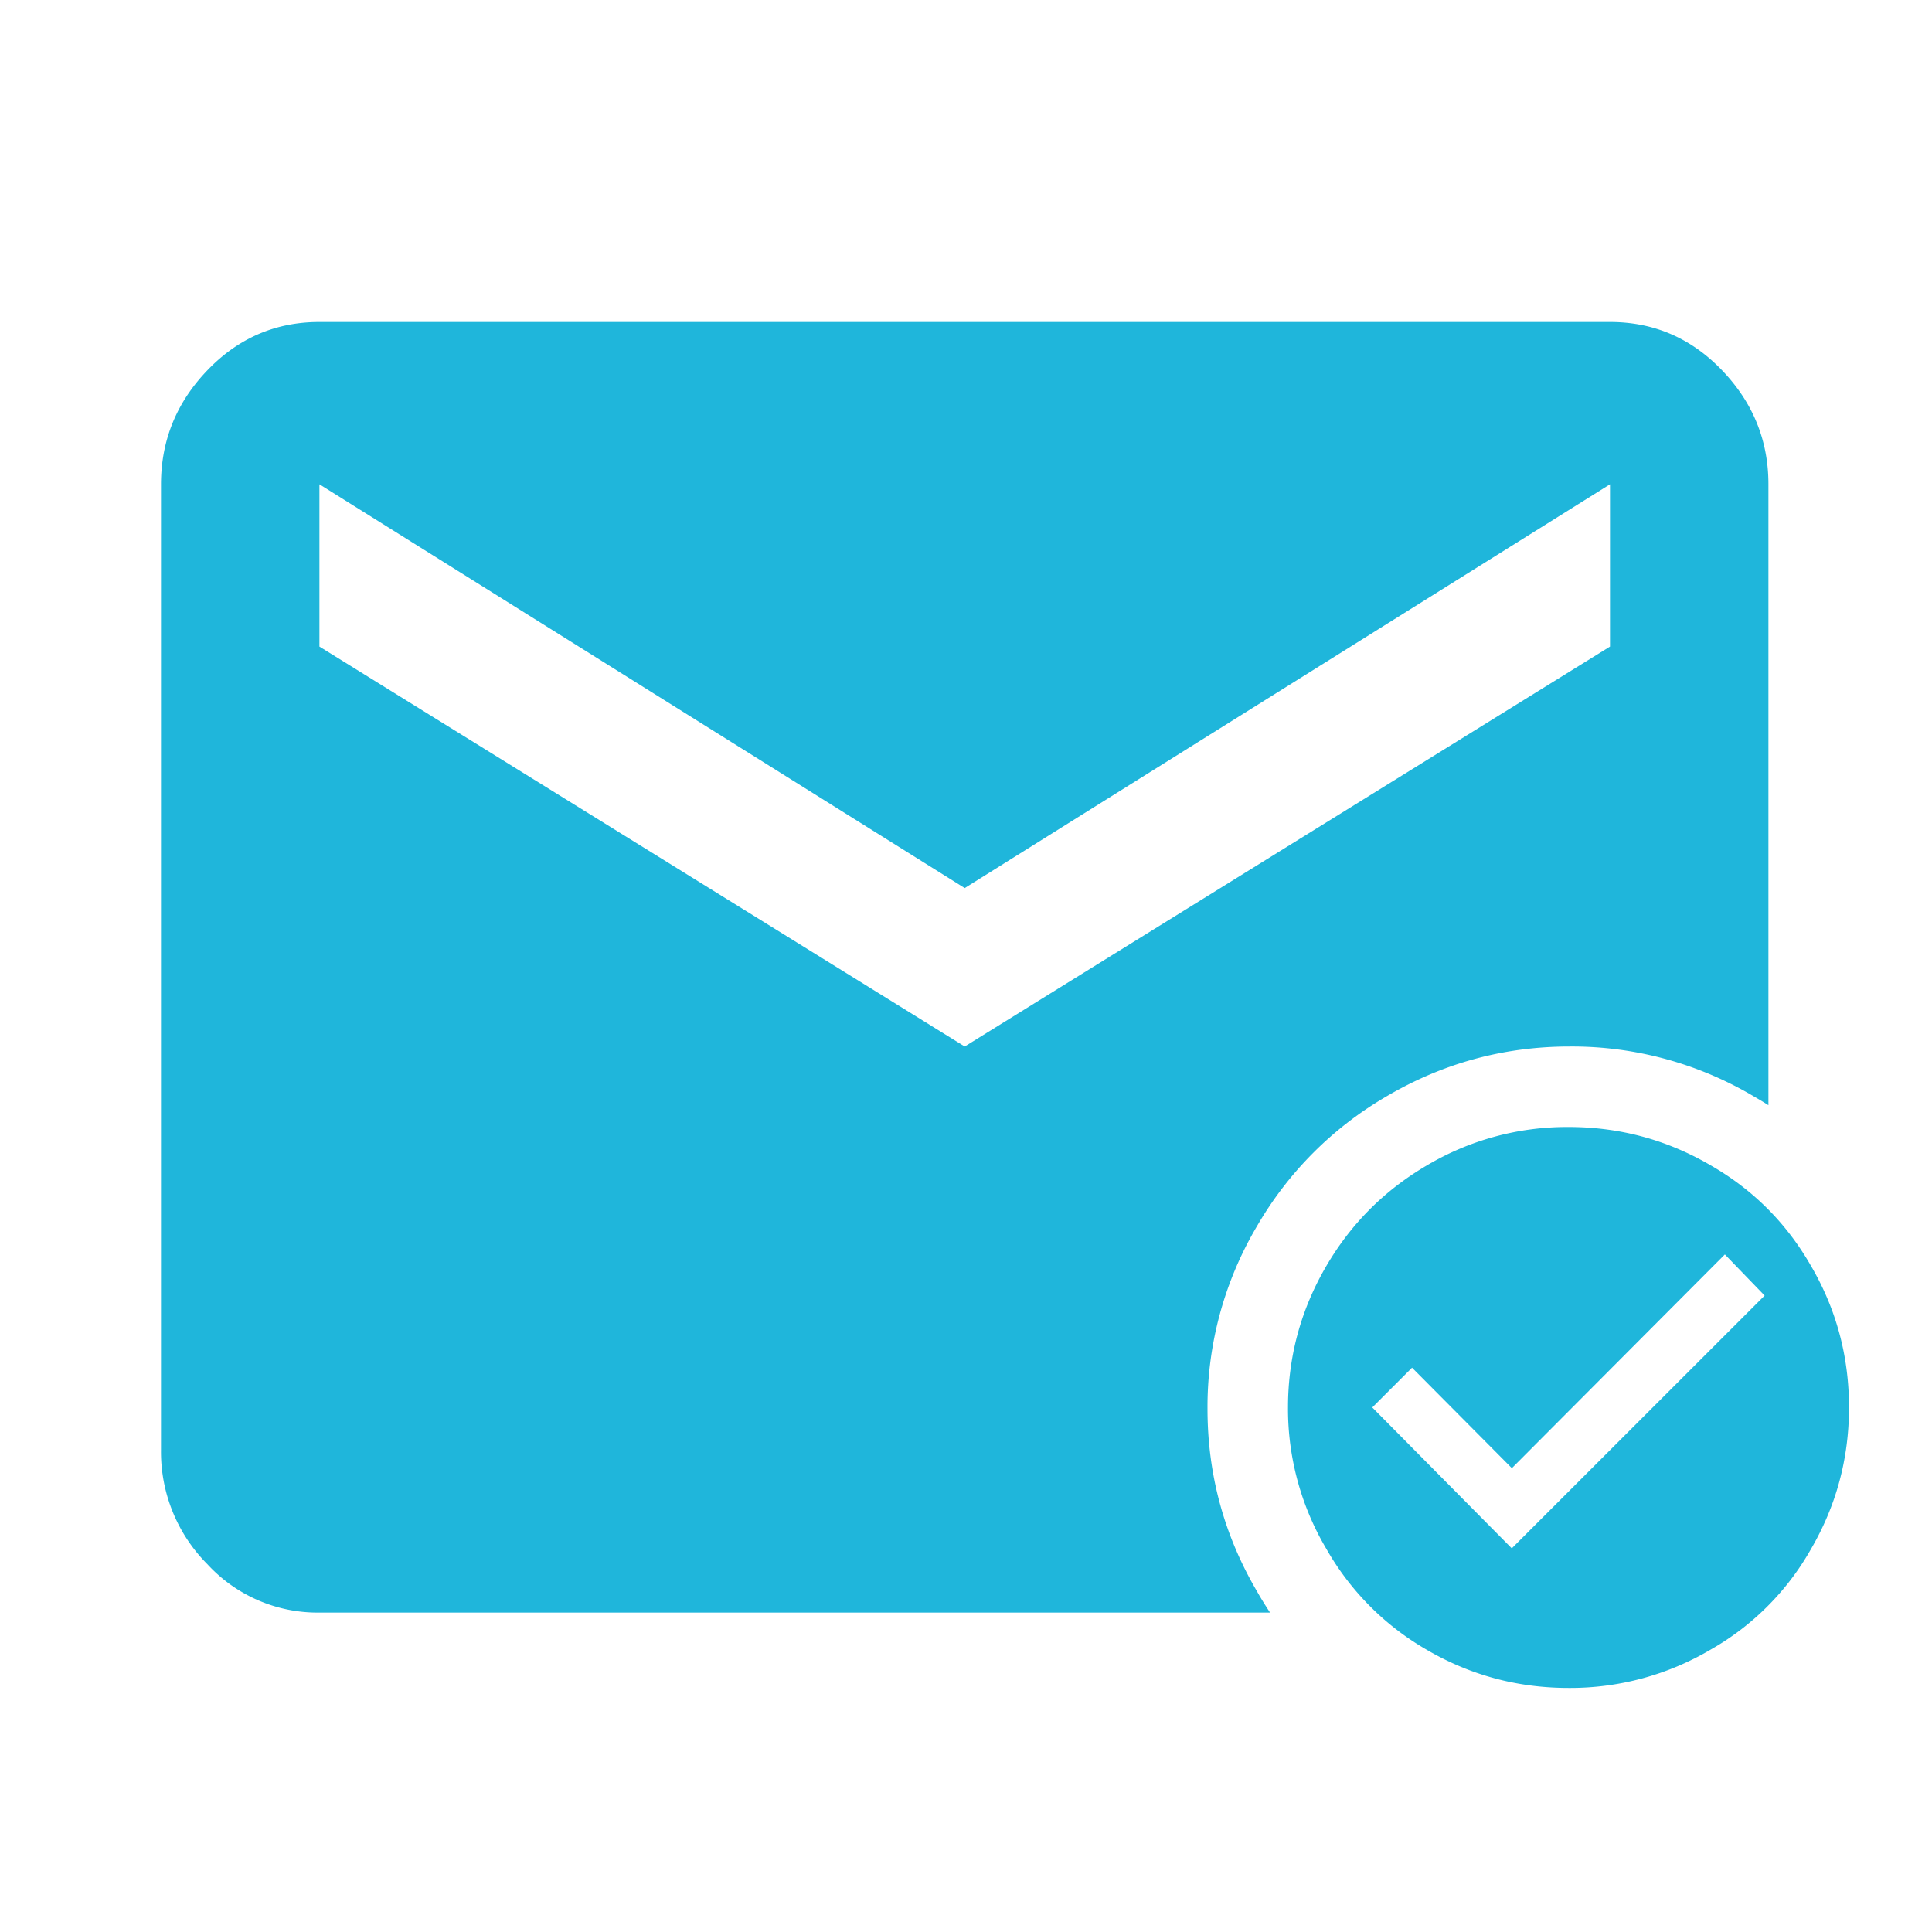 <svg xmlns="http://www.w3.org/2000/svg" width="24" height="24" viewBox="0 0 24 24">
    <g fill="#1FB6DB" fill-rule="evenodd">
        <path d="M20 8.032V6.016l-8.016 5.016-8.016-5.016v2.016L11.984 13 20 8.032zm1.968 5.697a4.572 4.572 0 0 0-.186-.112A4.426 4.426 0 0 0 19.5 13c-.815 0-1.572.206-2.272.617a4.429 4.429 0 0 0-1.611 1.611A4.406 4.406 0 0 0 15 17.5c0 .815.206 1.572.617 2.272.05.089.105.176.16.26H3.969a1.86 1.86 0 0 1-1.392-.6A1.977 1.977 0 0 1 2 18.016v-12C2 5.472 2.192 5 2.576 4.6c.384-.4.848-.6 1.392-.6H20c.544 0 1.008.2 1.392.6.384.4.576.872.576 1.416v7.713z"/>
        <path d="M18.78 19.234l3.141-3.14-.494-.511-2.646 2.655-1.24-1.248-.494.494 1.733 1.75zM19.485 14c.637 0 1.226.16 1.767.477.525.302.938.715 1.24 1.24.318.541.477 1.13.477 1.767s-.16 1.226-.477 1.767a3.302 3.302 0 0 1-1.24 1.24 3.426 3.426 0 0 1-1.767.477c-.637 0-1.226-.16-1.767-.477a3.365 3.365 0 0 1-1.24-1.248A3.411 3.411 0 0 1 16 17.484c0-.63.16-1.217.477-1.759.307-.525.723-.94 1.248-1.248A3.411 3.411 0 0 1 19.484 14z"/>
    </g>
</svg>
